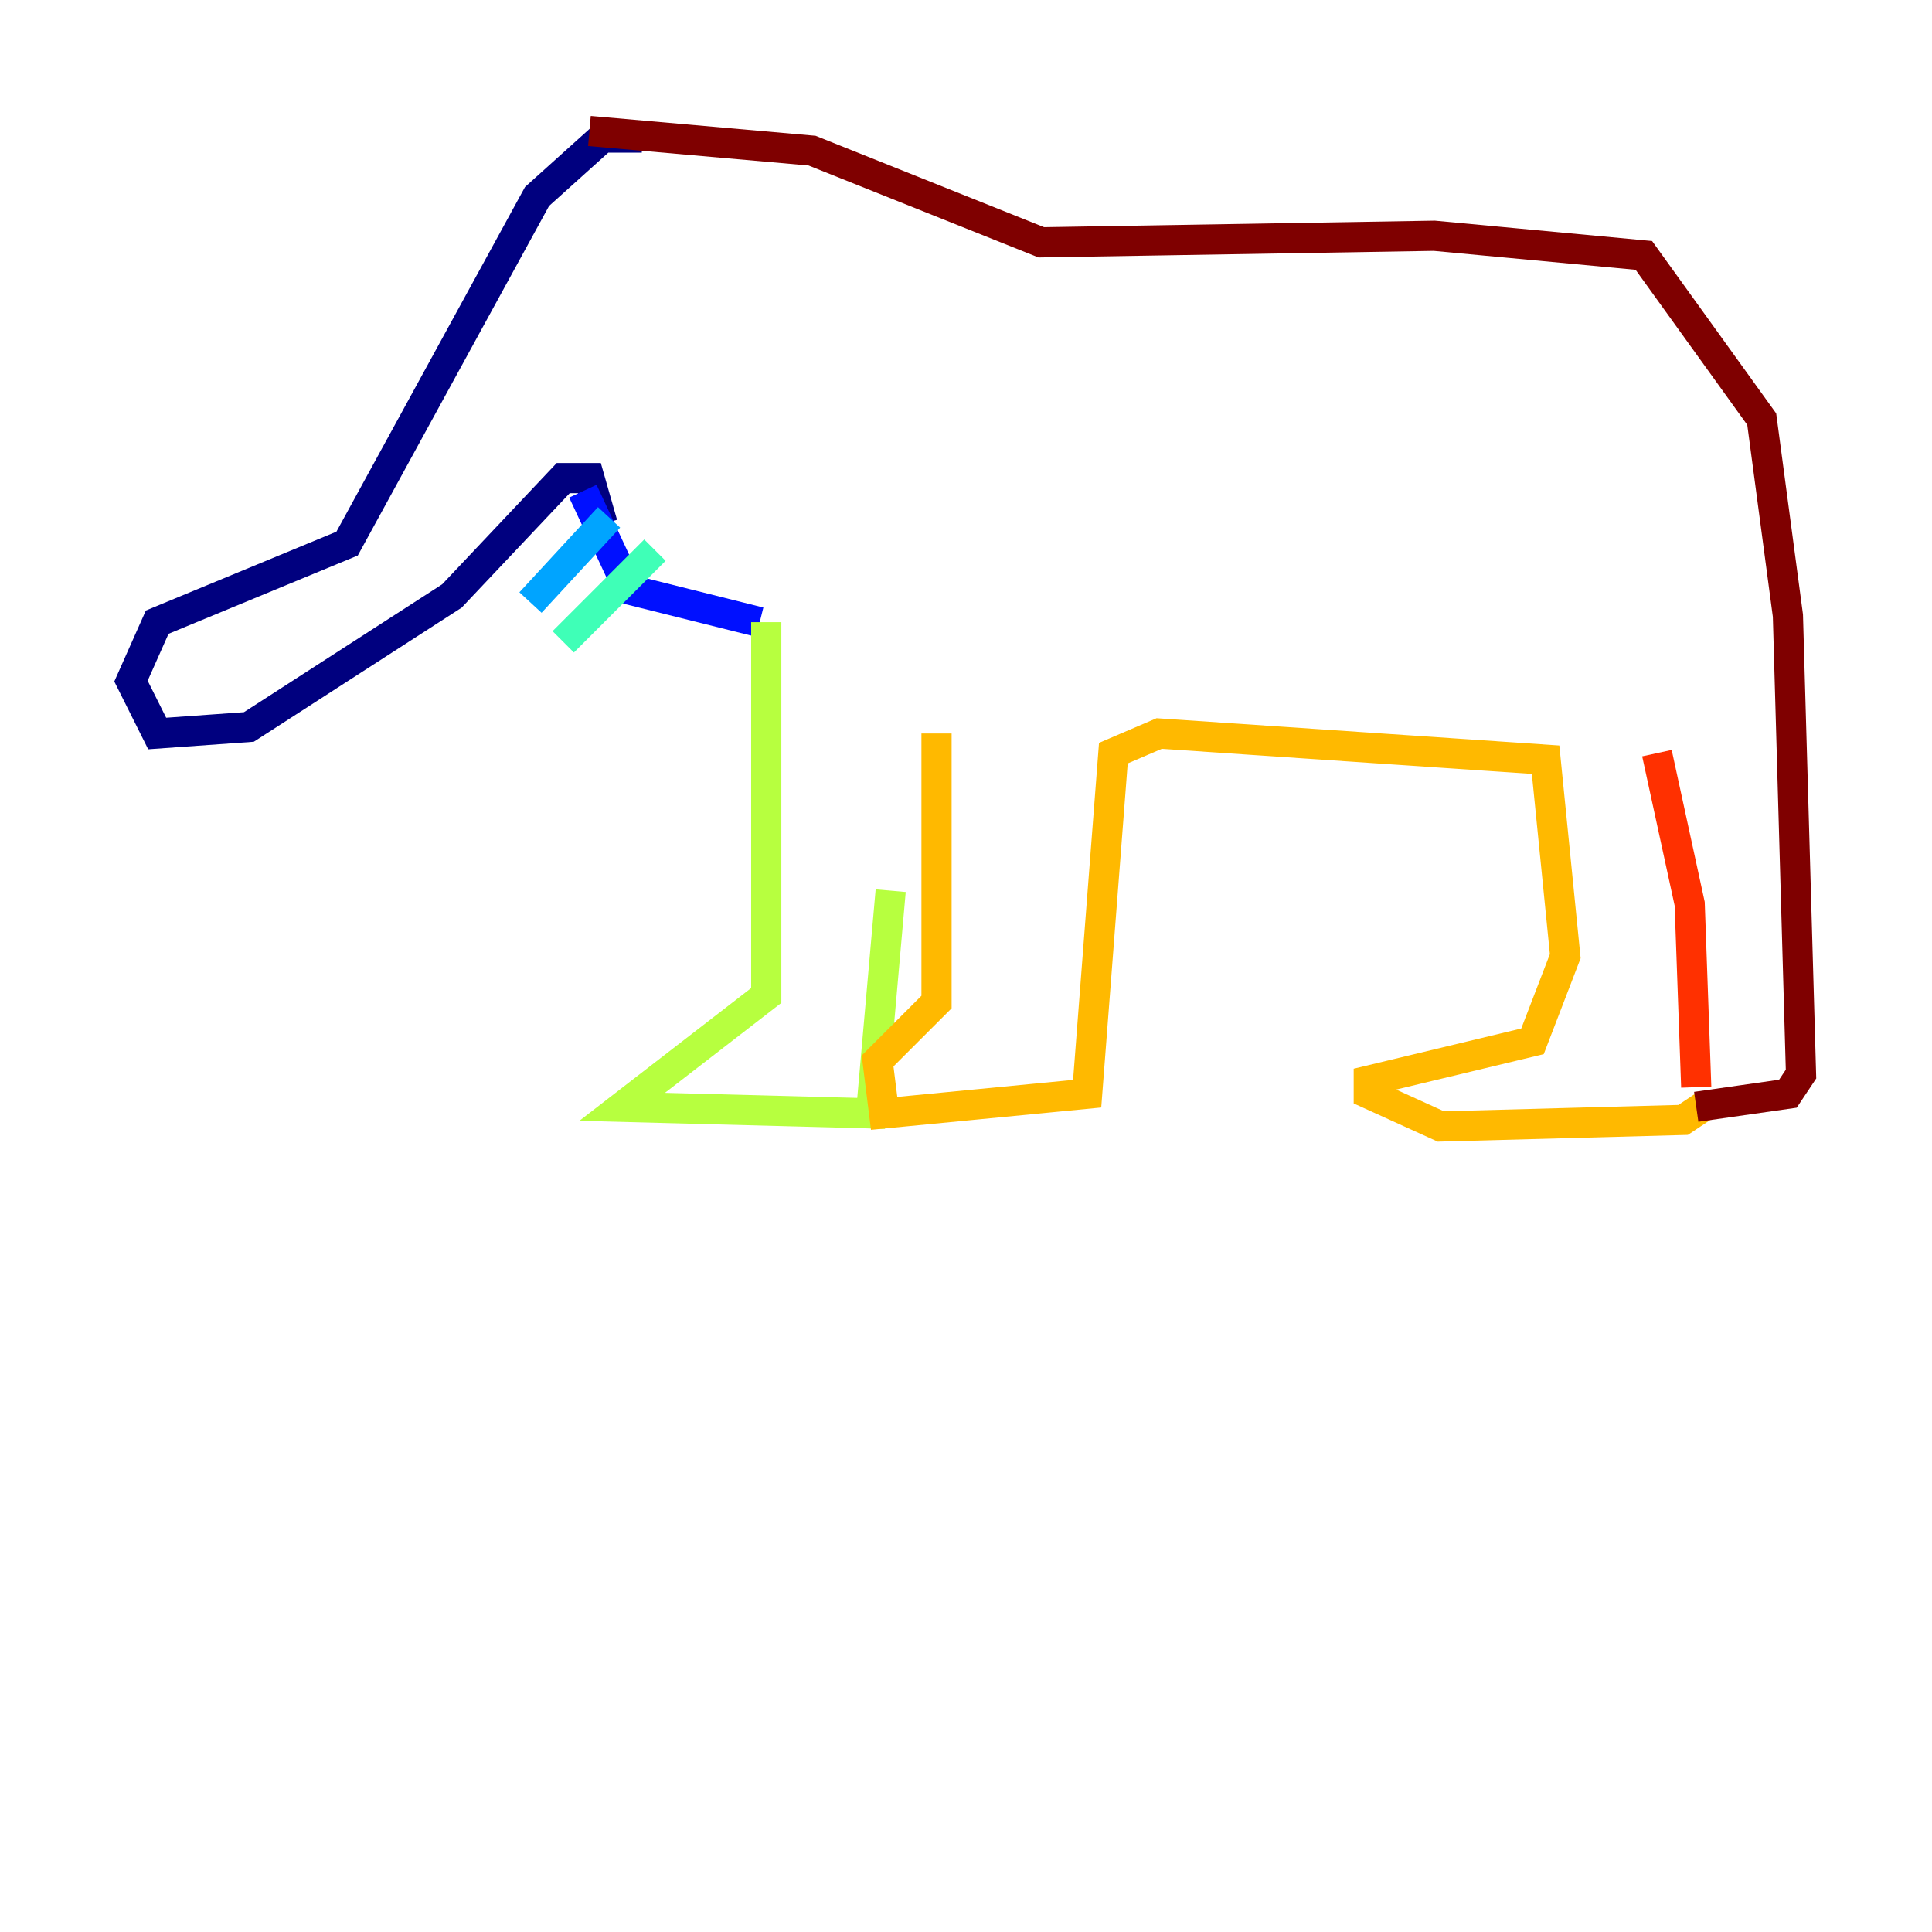 <?xml version="1.0" encoding="utf-8" ?>
<svg baseProfile="tiny" height="128" version="1.2" viewBox="0,0,128,128" width="128" xmlns="http://www.w3.org/2000/svg" xmlns:ev="http://www.w3.org/2001/xml-events" xmlns:xlink="http://www.w3.org/1999/xlink"><defs /><polyline fill="none" points="42.522,9.112 39.919,9.112 35.58,13.017 22.997,36.014 10.414,41.22 8.678,45.125 10.414,48.597 16.488,48.163 29.939,39.485 37.315,31.675 39.051,31.675 39.919,34.712" stroke="#00007f" stroke-width="2" /><polyline fill="none" points="38.617,32.542 41.654,39.051 50.332,41.22" stroke="#0010ff" stroke-width="2" /><polyline fill="none" points="40.352,34.278 35.146,39.919" stroke="#00a4ff" stroke-width="2" /><polyline fill="none" points="43.39,36.447 37.315,42.522" stroke="#3fffb7" stroke-width="2" /><polyline fill="none" points="50.766,41.22 50.766,65.953 41.22,73.329 57.709,73.763 59.01,59.01" stroke="#b7ff3f" stroke-width="2" /><polyline fill="none" points="62.047,48.597 62.047,66.386 58.142,70.291 58.576,73.763 72.027,72.461 73.763,49.898 76.8,48.597 102.4,50.332 103.702,63.349 101.532,68.99 90.685,71.593 90.685,72.461 95.458,74.63 111.512,74.197 112.814,73.329" stroke="#ffb900" stroke-width="2" /><polyline fill="none" points="109.776,49.898 111.946,59.878 112.38,72.027" stroke="#ff3000" stroke-width="2" /><polyline fill="none" points="112.38,73.329 118.454,72.461 119.322,71.159 118.454,40.786 116.719,27.77 108.909,16.922 95.024,15.62 68.99,16.054 53.803,9.98 39.051,8.678" stroke="#7f0000" stroke-width="2" /></svg>